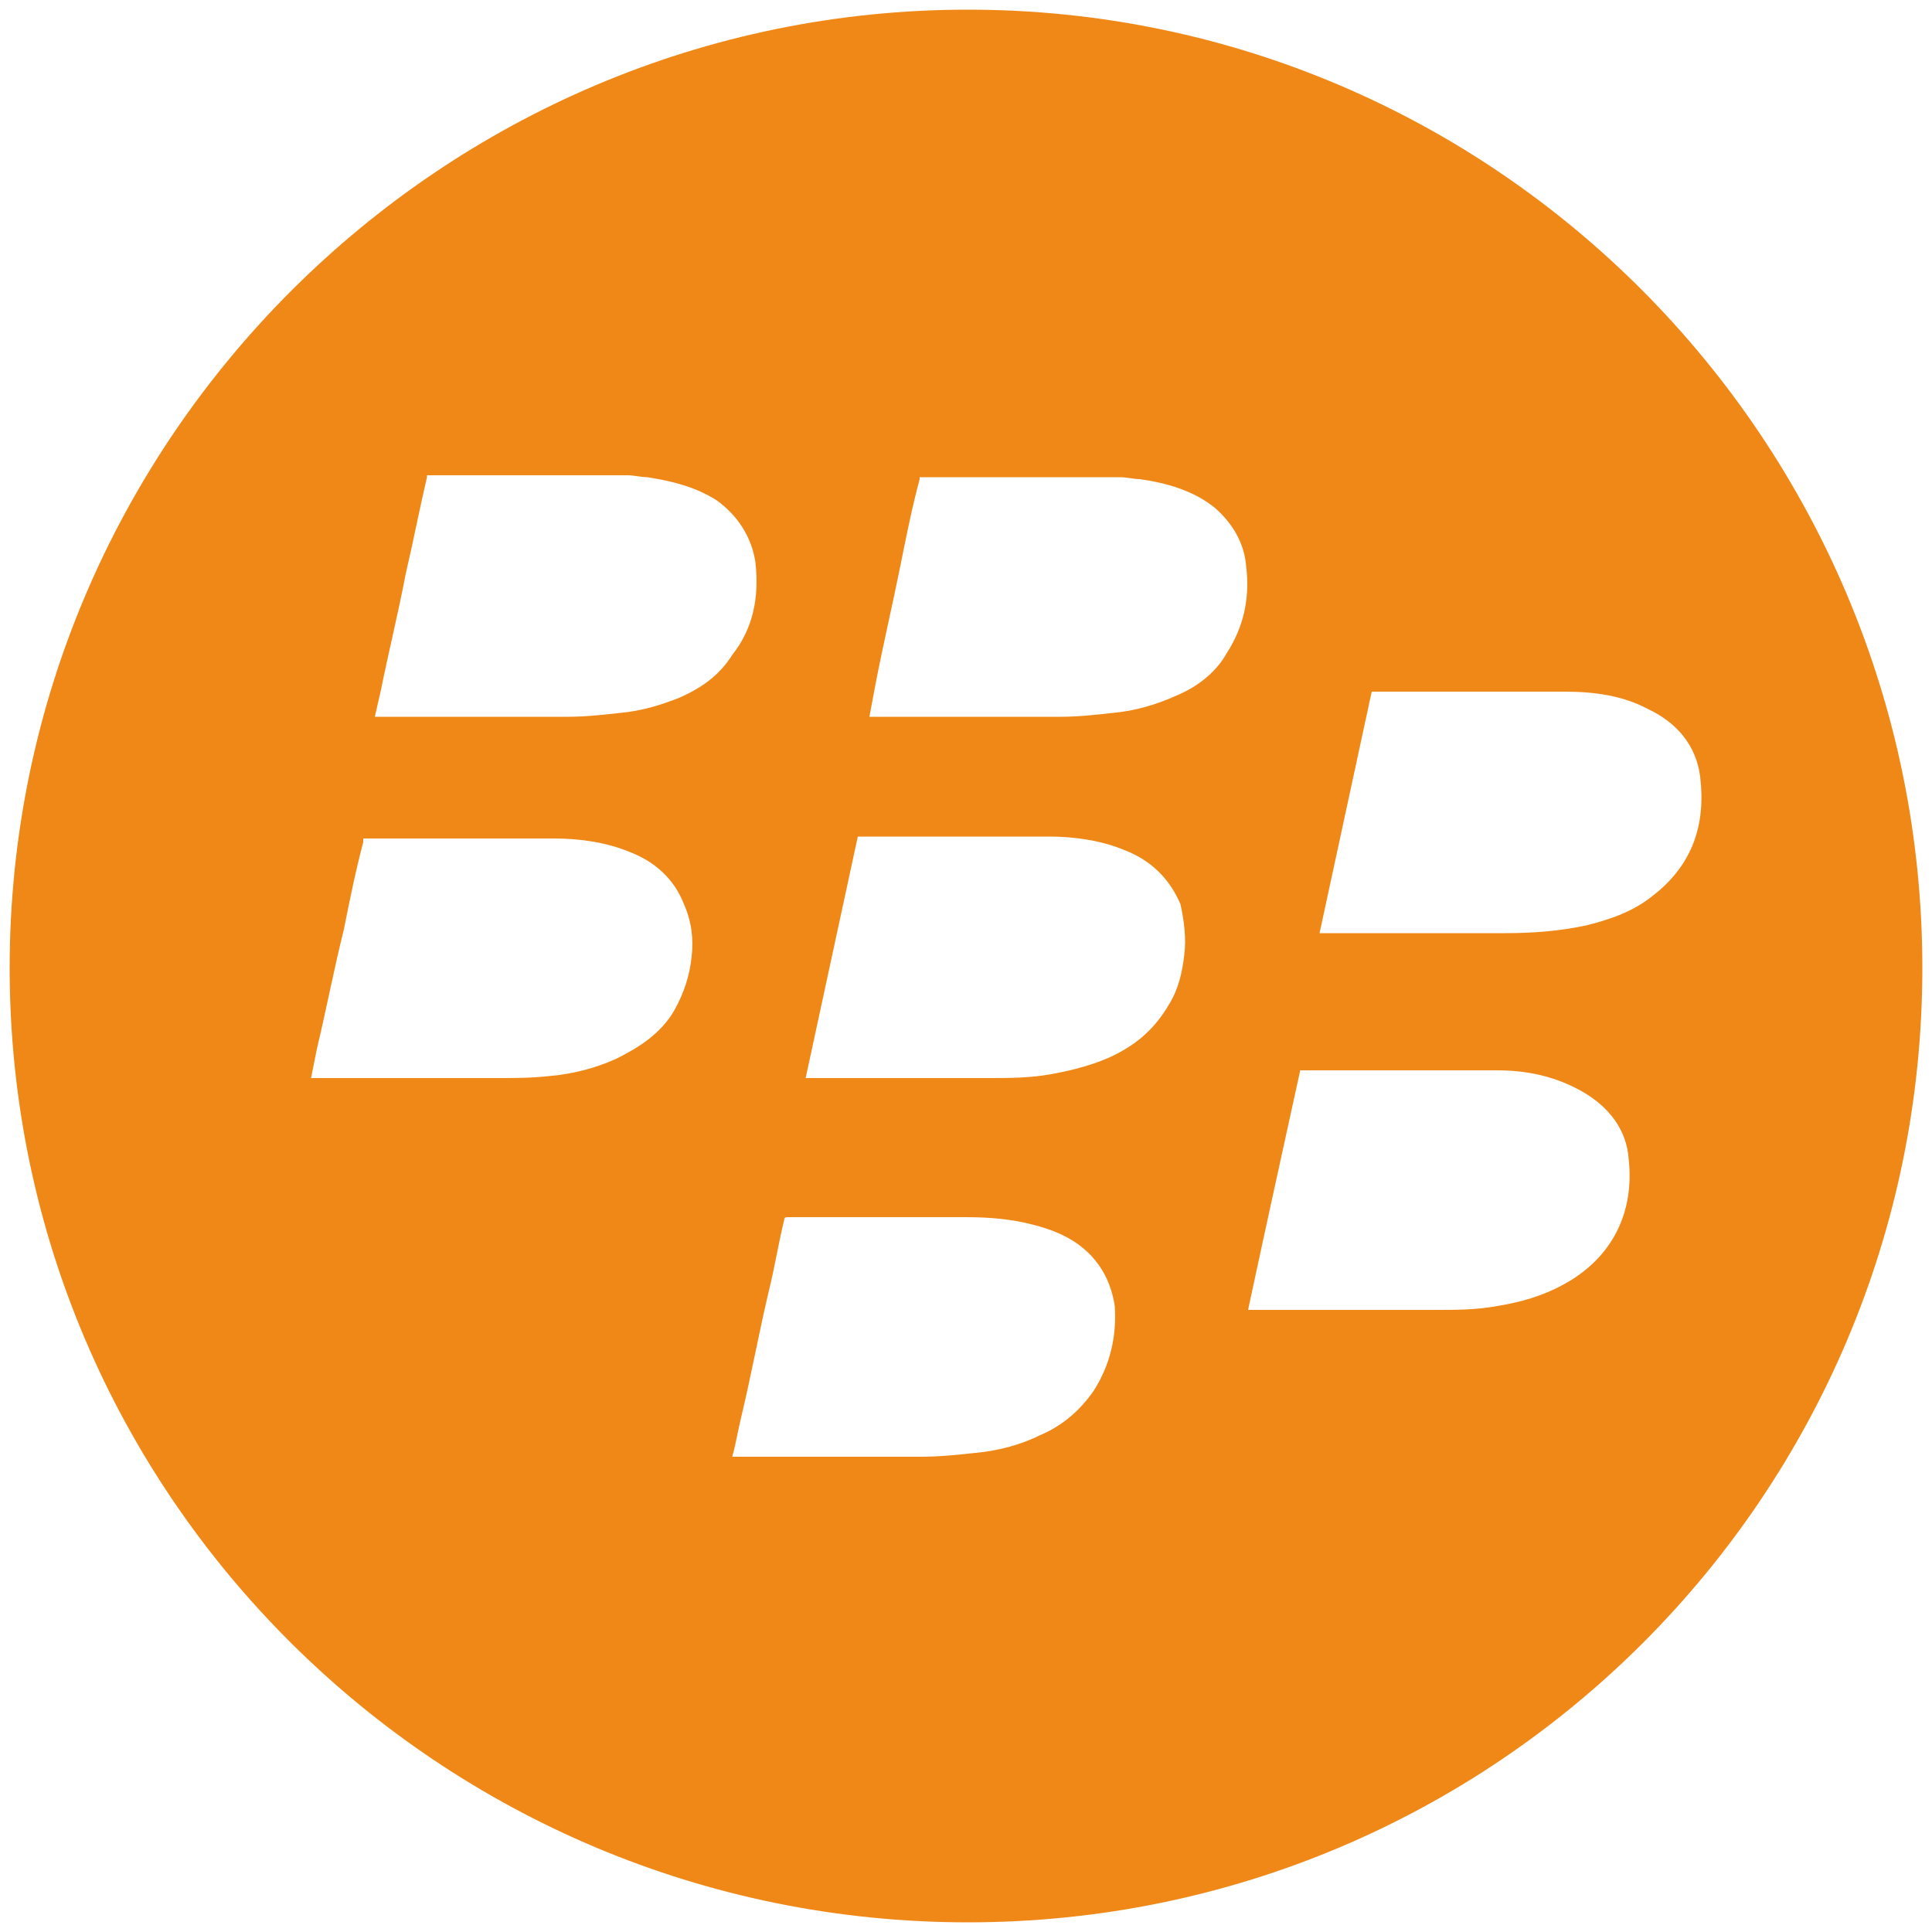 <?xml version="1.0" encoding="utf-8"?>
<!-- Generator: Adobe Illustrator 18.1.1, SVG Export Plug-In . SVG Version: 6.00 Build 0)  -->
<svg version="1.1" id="Layer_1" xmlns="http://www.w3.org/2000/svg" xmlns:xlink="http://www.w3.org/1999/xlink" x="0px" y="0px"
	 viewBox="0 0 100 100" enable-background="new 0 0 100 100" xml:space="preserve">
<path style="fill:#f08817;" fill="#020202" d="M50.1,0.5C22.8,0.5,0.5,22.8,0.5,50.1c0,27.3,22.3,49.4,49.6,49.4s49.4-22.1,49.4-49.4
	C99.5,22.8,77.4,0.5,50.1,0.5z M35.8,49.5c-0.1,1-0.4,1.9-0.9,2.8c-0.7,1.2-1.8,1.9-3,2.5c-1.1,0.5-2.3,0.8-3.5,0.9
	c-0.9,0.1-1.8,0.1-2.7,0.1c-3.2,0-6.4,0-9.6,0c0,0,0,0,0,0c0.1-0.5,0.2-1,0.3-1.5c0.5-2.1,0.9-4.2,1.4-6.2c0.3-1.5,0.6-3,1-4.5
	c0-0.1,0-0.1,0-0.2c0,0,0.1,0,0.1,0c3.3,0,6.6,0,9.8,0c1.3,0,2.7,0.2,3.9,0.7c1.3,0.5,2.3,1.4,2.8,2.7
	C35.8,47.7,35.9,48.6,35.8,49.5z M35.2,36.1c-1,0.4-2,0.7-3.1,0.8c-0.9,0.1-1.8,0.2-2.7,0.2c-3.3,0-6.5,0-9.8,0c-0.1,0-0.1,0-0.2,0
	c0.1-0.4,0.2-0.9,0.3-1.3c0.4-2,0.9-4,1.3-6.1c0.4-1.7,0.7-3.3,1.1-5c0,0,0,0,0-0.1c3.5,0,6.9,0,10.4,0c0.3,0,0.7,0.1,1,0.1
	c1.3,0.2,2.5,0.5,3.6,1.2c1.1,0.8,1.8,1.9,2,3.2c0.2,1.8-0.1,3.4-1.2,4.8C37.2,35,36.3,35.6,35.2,36.1z M56.6,72
	c-0.7,1-1.6,1.8-2.8,2.3c-1,0.5-2.2,0.8-3.3,0.9c-0.9,0.1-1.9,0.2-2.8,0.2c-3.2,0-6.4,0-9.6,0c-0.1,0-0.1,0-0.2,0
	c0.2-0.7,0.3-1.4,0.5-2.2c0.5-2.1,0.9-4.3,1.4-6.4c0.3-1.2,0.5-2.5,0.8-3.7c0-0.1,0.1-0.1,0.2-0.1c0,0,0.1,0,0.1,0c3,0,6.1,0,9.1,0
	c1.2,0,2.4,0.1,3.5,0.4c0.8,0.2,1.6,0.5,2.3,1c1.1,0.8,1.7,1.9,1.9,3.2C57.8,69.1,57.5,70.6,56.6,72z M61.3,49.4
	c-0.1,0.9-0.3,1.8-0.8,2.6c-0.7,1.2-1.6,2-2.8,2.6c-1,0.5-2.2,0.8-3.3,1c-1.1,0.2-2.2,0.2-3.2,0.2c-3.1,0-6.2,0-9.3,0
	c-0.1,0-0.1,0-0.2,0c0.9-4.2,1.8-8.3,2.7-12.5c0,0,0.1,0,0.1,0c3.3,0,6.6,0,9.8,0c1.3,0,2.7,0.2,3.9,0.7c1.3,0.5,2.3,1.4,2.9,2.8
	C61.3,47.7,61.4,48.6,61.3,49.4z M60.9,36c-1.1,0.5-2.2,0.8-3.3,0.9c-0.9,0.1-1.8,0.2-2.7,0.2c-3.2,0-6.5,0-9.7,0
	c-0.1,0-0.1,0-0.2,0c0.1-0.5,0.2-1.1,0.3-1.6c0.4-2.1,0.9-4.2,1.3-6.2c0.3-1.5,0.6-3,1-4.5c0,0,0-0.1,0-0.1c3.5,0,6.9,0,10.4,0
	c0.3,0,0.7,0.1,1,0.1c1.4,0.2,2.8,0.6,3.9,1.5c0.9,0.8,1.5,1.8,1.6,3c0.2,1.6-0.1,3.1-1,4.5C63,34.7,62.1,35.5,60.9,36z M80.9,66.5
	c-1.1,0.6-2.2,0.9-3.4,1.1c-1.1,0.2-2.1,0.2-3.2,0.2c-3.1,0-6.3,0-9.4,0c-0.1,0-0.2,0-0.3,0c0.9-4.2,1.8-8.3,2.7-12.4
	c0.1,0,0.1,0,0.2,0c3.3,0,6.7,0,10,0c1.5,0,3,0.3,4.4,1.1c1.4,0.8,2.3,2,2.4,3.5C84.6,62.7,83.5,65.1,80.9,66.5z M85.5,46.4
	c-1,0.8-2.2,1.2-3.4,1.5c-1.4,0.3-2.8,0.4-4.2,0.4c-3.1,0-6.2,0-9.3,0c-0.1,0-0.2,0-0.3,0c0.9-4.2,1.8-8.3,2.7-12.5
	c0.1,0,0.1,0,0.2,0c3.3,0,6.5,0,9.8,0c1.5,0,3,0.2,4.3,0.9c1.5,0.7,2.5,1.9,2.7,3.5C88.3,42.7,87.6,44.8,85.5,46.4z"/>
</svg>
